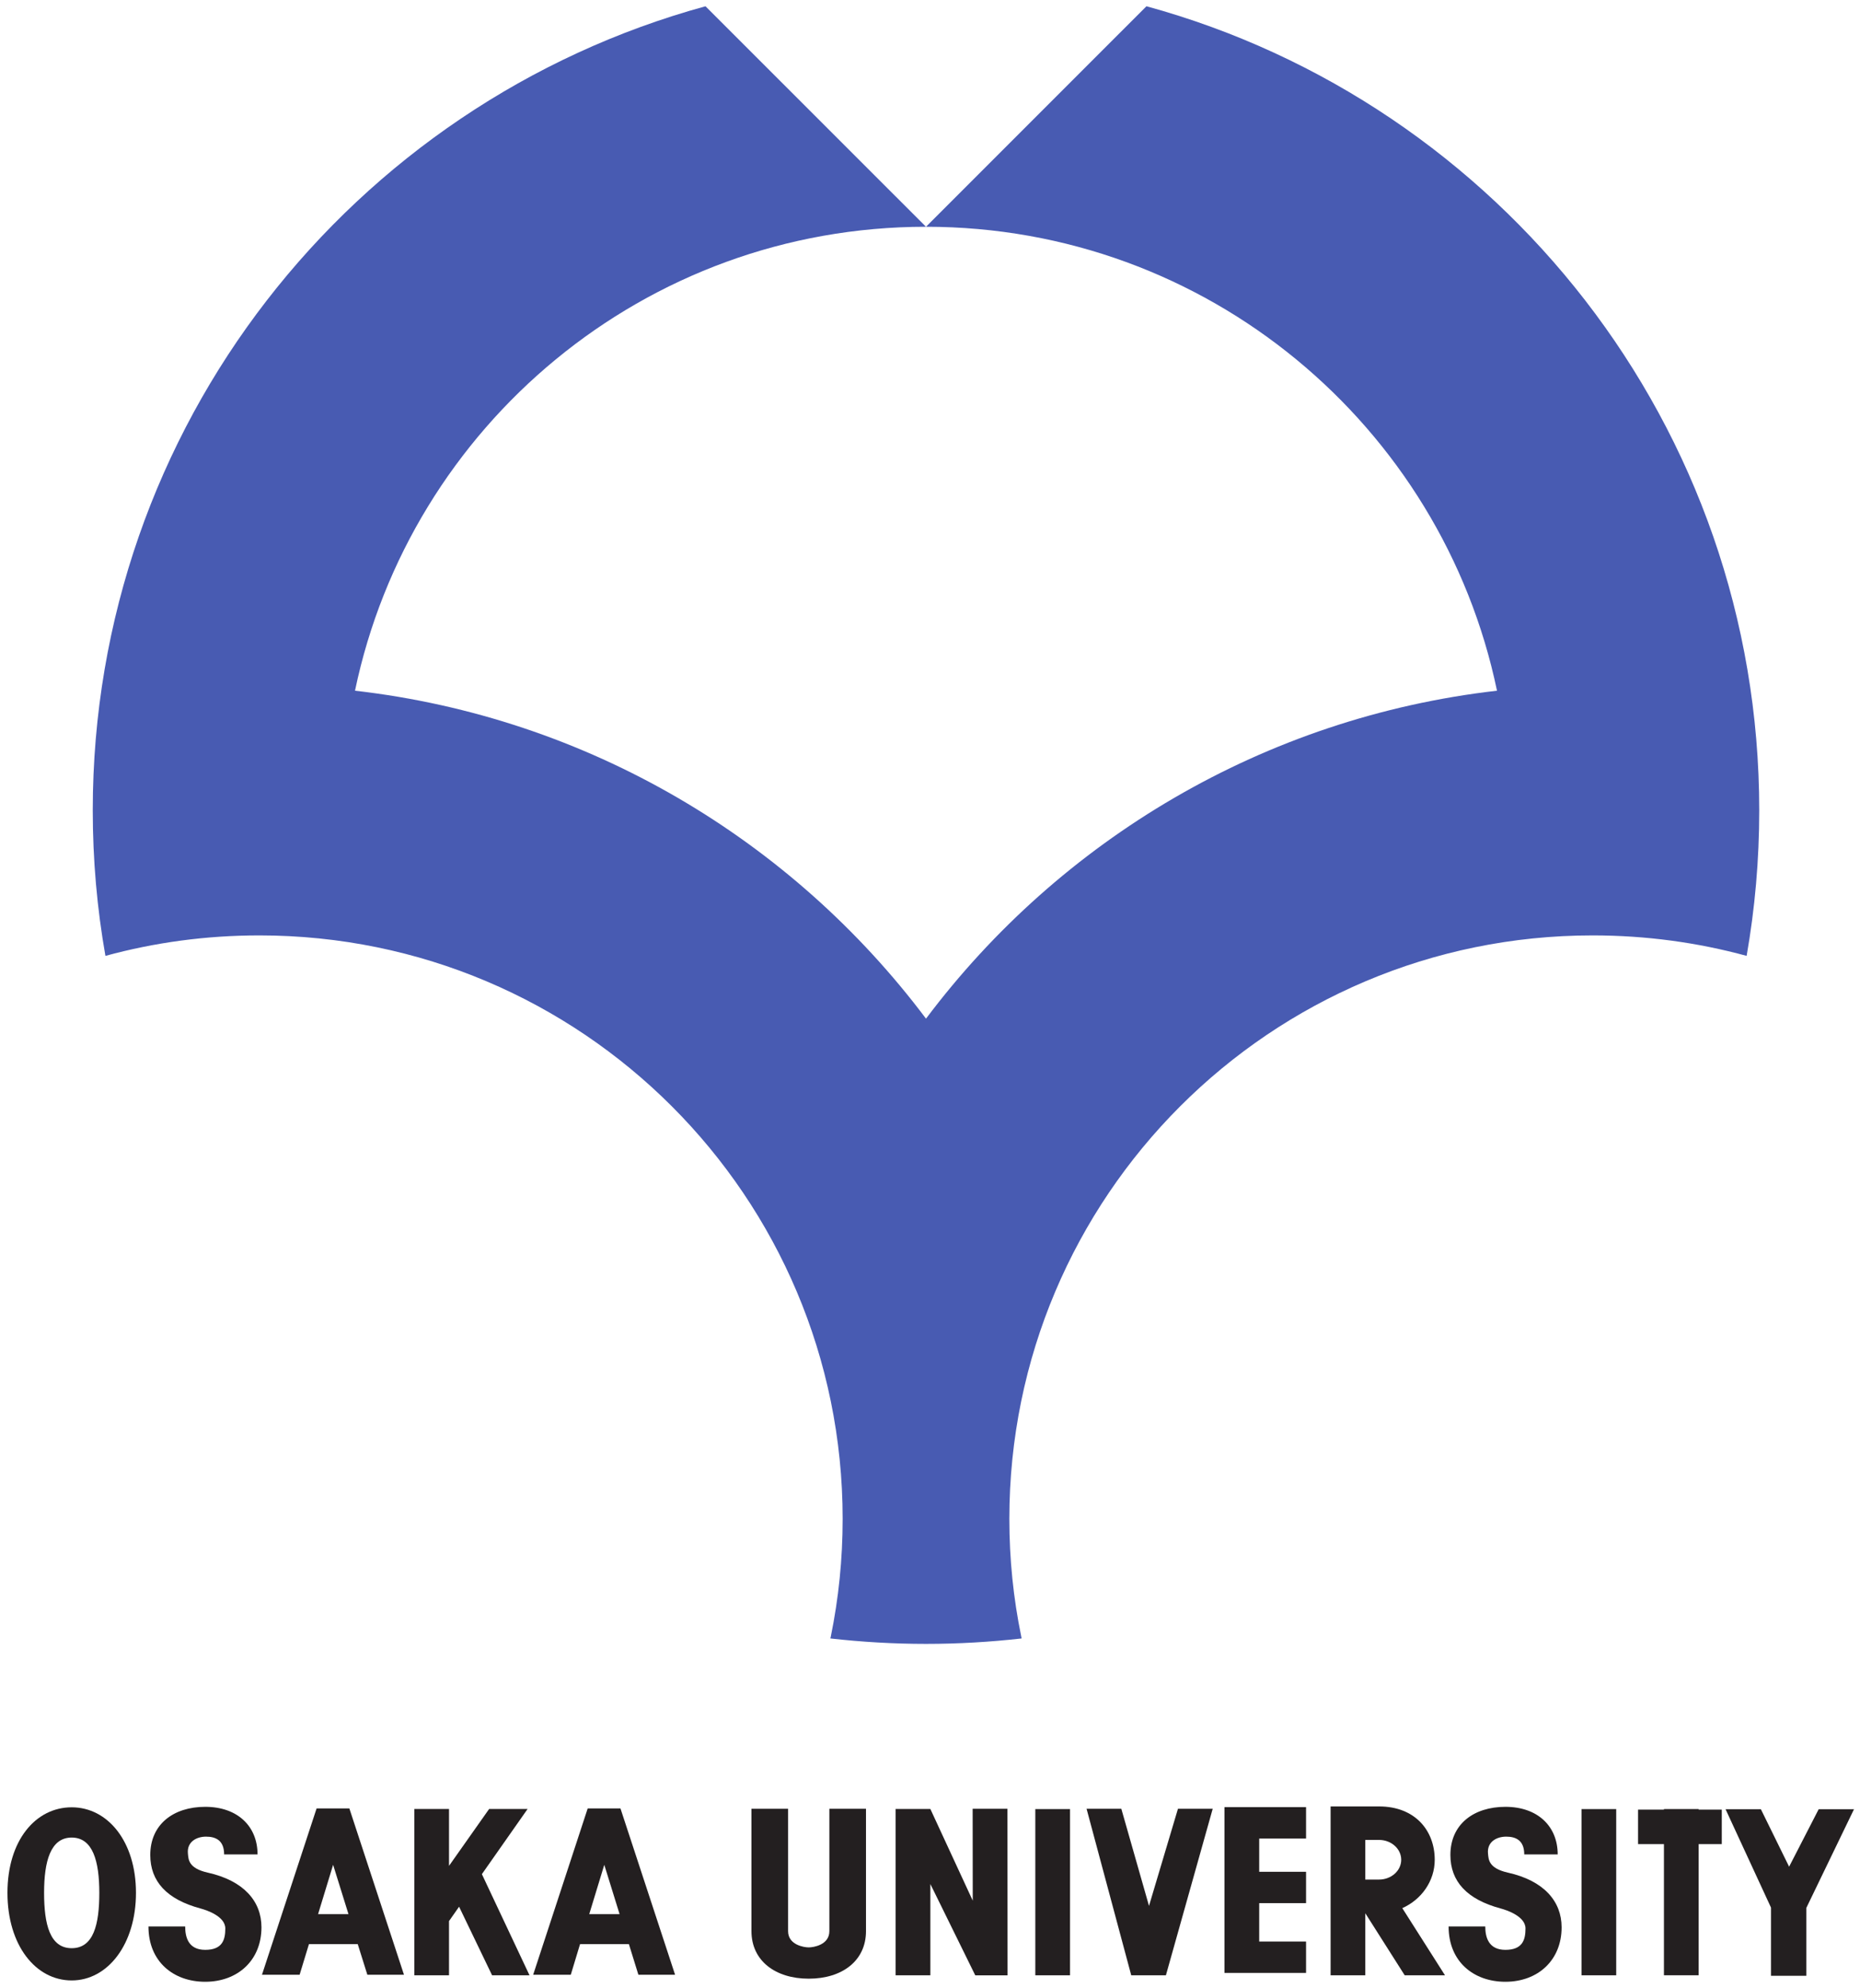 <?xml version="1.0" encoding="UTF-8" standalone="no"?>
<!-- Created with Inkscape (http://www.inkscape.org/) -->
<svg
   xmlns:dc="http://purl.org/dc/elements/1.1/"
   xmlns:cc="http://creativecommons.org/ns#"
   xmlns:rdf="http://www.w3.org/1999/02/22-rdf-syntax-ns#"
   xmlns:svg="http://www.w3.org/2000/svg"
   xmlns="http://www.w3.org/2000/svg"
   xmlns:sodipodi="http://sodipodi.sourceforge.net/DTD/sodipodi-0.dtd"
   xmlns:inkscape="http://www.inkscape.org/namespaces/inkscape"
   width="73"
   height="78"
   id="svg3049"
   sodipodi:version="0.32"
   inkscape:version="0.46"
   version="1.0"
   sodipodi:docname="Universität Ōsaka Logo.svg"
   inkscape:output_extension="org.inkscape.output.svg.inkscape">
  <defs
     id="defs3051">
    <inkscape:perspective
       sodipodi:type="inkscape:persp3d"
       inkscape:vp_x="0 : 526.18109 : 1"
       inkscape:vp_y="0 : 1000 : 0"
       inkscape:vp_z="744.09448 : 526.18109 : 1"
       inkscape:persp3d-origin="372.04724 : 350.78739 : 1"
       id="perspective3057" />
  </defs>
  <sodipodi:namedview
     id="base"
     pagecolor="#ffffff"
     bordercolor="#666666"
     borderopacity="1.0"
     inkscape:pageopacity="0.0"
     inkscape:pageshadow="2"
     inkscape:zoom="3.959798"
     inkscape:cx="39.200147"
     inkscape:cy="-6.6343308"
     inkscape:document-units="px"
     inkscape:current-layer="g3103"
     showgrid="false"
     inkscape:window-width="1280"
     inkscape:window-height="968"
     inkscape:window-x="-4"
     inkscape:window-y="-4" />
  <g
     inkscape:label="Ebene 1"
     inkscape:groupmode="layer"
     id="layer1"
     transform="translate(-232.337,-167.898)">
    <g
       id="g3103"
       transform="translate(0.266,0.25)">
      <g
         id="q78"
         class="ps00"
         style="fill:none;stroke:none"
         transform="matrix(1.25,0,0,-1.25,-403.755,280.707)">
<g
   id="xfrm79"
   transform="translate(513.379,32.227)">
<path
   d="M 0,0 C 0,-0.826 0.515,-1.393 1.575,-1.678 C 1.76,-1.727 2.356,-1.92 2.356,-2.307 C 2.356,-2.664 2.263,-2.977 1.725,-2.977 C 1.189,-2.977 1.096,-2.57 1.096,-2.244 L -0.057,-2.244 C -0.057,-3.346 0.727,-3.979 1.725,-3.979 C 2.742,-3.979 3.491,-3.309 3.491,-2.27 C 3.491,-1.455 2.941,-0.807 1.803,-0.553 C 1.191,-0.416 1.2,-0.133 1.182,0.043 C 1.145,0.414 1.452,0.576 1.75,0.576 C 2.041,0.576 2.319,0.471 2.319,0.018 L 3.368,0.018 C 3.368,0.9 2.742,1.512 1.725,1.512 C 0.729,1.512 0,0.963 0,0"
   class="ps02"
   id="path276"
   style="fill:#231f20;fill-rule:nonzero;stroke:none" />

</g>

</g>
      <g
         id="q80"
         class="ps00"
         style="fill:none;stroke:none"
         transform="matrix(1.25,0,0,-1.25,-403.755,280.707)">
<g
   id="xfrm81"
   transform="translate(554.2,32.227)">
<path
   d="M 0,0 C 0,-0.826 0.515,-1.393 1.577,-1.678 C 1.76,-1.727 2.358,-1.92 2.358,-2.307 C 2.358,-2.664 2.264,-2.977 1.727,-2.977 C 1.191,-2.977 1.095,-2.57 1.095,-2.244 L -0.056,-2.244 C -0.056,-3.346 0.728,-3.979 1.727,-3.979 C 2.742,-3.979 3.492,-3.309 3.492,-2.27 C 3.492,-1.455 2.94,-0.807 1.803,-0.553 C 1.193,-0.416 1.199,-0.133 1.181,0.043 C 1.145,0.414 1.452,0.576 1.751,0.576 C 2.042,0.576 2.319,0.471 2.319,0.018 L 3.369,0.018 C 3.369,0.9 2.742,1.512 1.727,1.512 C 0.729,1.512 0,0.963 0,0"
   class="ps02"
   id="path280"
   style="fill:#231f20;fill-rule:nonzero;stroke:none" />

</g>

</g>
      <g
         id="q82"
         class="ps00"
         style="fill:none;stroke:none"
         transform="matrix(1.25,0,0,-1.25,-403.755,280.707)">
<g
   id="xfrm83"
   transform="translate(510.045,31.04)">
<path
   d="M 0,0 C 0,0.992 0.203,1.734 0.867,1.734 C 1.531,1.734 1.734,0.992 1.734,0 C 1.734,-0.996 1.552,-1.738 0.867,-1.738 C 0.185,-1.738 0,-0.996 0,0 M -1.15,0 C -1.15,-1.648 -0.265,-2.75 0.867,-2.75 C 1.999,-2.75 2.885,-1.615 2.885,0 C 2.885,1.611 1.999,2.684 0.867,2.684 C -0.265,2.684 -1.15,1.646 -1.15,0"
   class="ps02"
   id="path284"
   style="fill:#231f20;fill-rule:nonzero;stroke:none" />

</g>

</g>
      <path
         d="M 272.704,245.143 L 274.067,245.143 L 274.067,238.622 L 272.704,238.622 L 272.704,245.143 z"
         class="ps02"
         id="path286"
         style="fill:#231f20;fill-rule:nonzero;stroke:none" />
      <path
         d="M 294.141,245.143 L 295.503,245.143 L 295.503,238.622 L 294.141,238.622 L 294.141,245.143 z"
         class="ps02"
         id="path288"
         style="fill:#231f20;fill-rule:nonzero;stroke:none" />
      <g
         id="q84"
         class="ps02"
         style="fill:#231f20;fill-rule:nonzero;stroke:none"
         transform="matrix(1.25,0,0,-1.25,-403.755,280.707)">
<g
   id="xfrm85"
   transform="translate(540.292,33.677)">
<path
   d="M 0,0 L -1.092,0 L -1.089,-2.883 L -2.42,-0.006 L -3.512,-0.006 L -3.512,-5.225 L -2.42,-5.225 L -2.42,-2.361 L -1.01,-5.227 L -1.003,-5.227 L -0.002,-5.227 L 0.004,-5.227 L 0,0 z"
   class="ps02"
   id="path292"
   style="fill:#231f20;fill-rule:nonzero;stroke:none" />

</g>

</g>
      <g
         id="q86"
         class="ps02"
         style="fill:#231f20;fill-rule:nonzero;stroke:none"
         transform="matrix(1.25,0,0,-1.25,-403.755,280.707)">
<g
   id="xfrm87"
   transform="translate(549.668,32.743)">
<path
   d="M 0,0 L 0,0.986 L -1.471,0.986 L -2.219,0.986 L -2.562,0.986 L -2.562,-4.217 L -2.219,-4.217 L -1.471,-4.217 L 0,-4.217 L 0,-3.232 L -1.471,-3.232 L -1.471,-2.027 L 0,-2.027 L 0,-1.043 L -1.471,-1.043 L -1.471,0 L 0,0 z"
   class="ps02"
   id="path296"
   style="fill:#231f20;fill-rule:nonzero;stroke:none" />

</g>

</g>
      <g
         id="q88"
         class="ps02"
         style="fill:#231f20;fill-rule:nonzero;stroke:none"
         transform="matrix(1.25,0,0,-1.25,-403.755,280.707)">
<g
   id="xfrm89"
   transform="translate(562.721,33.651)">
<path
   d="M 0,0 L -0.726,0 L -0.726,0.018 L -1.816,0.018 L -1.816,0 L -2.629,0 L -2.629,-1.082 L -1.816,-1.082 L -1.816,-5.199 L -0.726,-5.199 L -0.726,-1.082 L 0,-1.082 L 0,0 z"
   class="ps02"
   id="path300"
   style="fill:#231f20;fill-rule:nonzero;stroke:none" />

</g>

</g>
      <g
         id="q90"
         class="ps02"
         style="fill:#231f20;fill-rule:nonzero;stroke:none"
         transform="matrix(1.25,0,0,-1.25,-403.755,280.707)">
<g
   id="xfrm91"
   transform="translate(524.111,28.452)">
<path
   d="M 0,0 L 1.175,0 L -0.32,3.174 L 1.115,5.219 L -0.093,5.219 L -1.352,3.434 L -1.352,5.219 L -2.442,5.219 L -2.442,0 L -1.352,0 L -1.352,1.701 L -1.036,2.152 L 0,0 z"
   class="ps02"
   id="path304"
   style="fill:#231f20;fill-rule:nonzero;stroke:none" />

</g>

</g>
      <g
         id="q92"
         class="ps02"
         style="fill:#231f20;fill-rule:nonzero;stroke:none"
         transform="matrix(1.25,0,0,-1.25,-403.755,280.707)">
<g
   id="xfrm93"
   transform="translate(527.162,30.372)">
<path
   d="M 0,0 L 0.472,1.547 L 0.952,0 L 0,0 z M 1.543,-1.904 L 2.695,-1.904 L 0.98,3.316 L -0.049,3.316 L -1.761,-1.904 L -0.58,-1.904 L -0.289,-0.943 L 1.245,-0.943 L 1.543,-1.904 z"
   class="ps02"
   id="path308"
   style="fill:#231f20;fill-rule:nonzero;stroke:none" />

</g>

</g>
      <g
         id="q94"
         class="ps02"
         style="fill:#231f20;fill-rule:nonzero;stroke:none"
         transform="matrix(1.25,0,0,-1.25,-403.755,280.707)">
<g
   id="xfrm95"
   transform="translate(518.648,30.372)">
<path
   d="M 0,0 L 0.472,1.547 L 0.954,0 L 0,0 z M 1.547,-1.904 L 2.697,-1.904 L 0.982,3.316 L -0.047,3.316 L -1.762,-1.904 L -0.58,-1.904 L -0.287,-0.943 L 1.245,-0.943 L 1.547,-1.904 z"
   class="ps02"
   id="path312"
   style="fill:#231f20;fill-rule:nonzero;stroke:none" />

</g>

</g>
      <g
         id="q96"
         class="ps02"
         style="fill:#231f20;fill-rule:nonzero;stroke:none"
         transform="matrix(1.25,0,0,-1.25,-403.755,280.707)">
<g
   id="xfrm97"
   transform="translate(546.737,33.677)">
<path
   d="M 0,0 L -1.091,0 L -2,-3.047 L -2.869,0 L -3.96,0 L -2.558,-5.225 L -1.469,-5.225 L 0,0 z"
   class="ps02"
   id="path316"
   style="fill:#231f20;fill-rule:nonzero;stroke:none" />

</g>

</g>
      <g
         id="q98"
         class="ps02"
         style="fill:#231f20;fill-rule:nonzero;stroke:none"
         transform="matrix(1.25,0,0,-1.25,-403.755,280.707)">
<g
   id="xfrm99"
   transform="translate(566.872,33.663)">
<path
   d="M 0,0 L -1.109,0 L -2.037,-1.803 L -2.923,0 L -4.032,0 L -2.606,-3.086 L -2.606,-5.227 L -1.497,-5.227 L -1.497,-3.094 L -1.495,-3.094 L 0,0 z"
   class="ps02"
   id="path320"
   style="fill:#231f20;fill-rule:nonzero;stroke:none" />

</g>

</g>
      <g
         id="q100"
         class="ps02"
         style="fill:#231f20;fill-rule:nonzero;stroke:none"
         transform="matrix(1.25,0,0,-1.25,-403.755,280.707)">
<g
   id="xfrm101"
   transform="translate(534.701,33.677)">
<path
   d="M 0,0 L 0,-3.84 C 0,-4.271 -0.496,-4.35 -0.648,-4.35 C -0.8,-4.35 -1.296,-4.271 -1.296,-3.84 L -1.296,0 L -2.446,0 L -2.446,-3.84 C -2.446,-4.775 -1.689,-5.332 -0.648,-5.332 C 0.396,-5.332 1.15,-4.775 1.15,-3.84 L 1.15,0 L 0,0 z"
   class="ps02"
   id="path324"
   style="fill:#231f20;fill-rule:nonzero;stroke:none" />

</g>

</g>
      <g
         id="q102"
         class="ps02"
         style="fill:#231f20;fill-rule:nonzero;stroke:none"
         transform="matrix(1.25,0,0,-1.25,-403.755,280.707)">
<g
   id="xfrm103"
   transform="translate(551.961,32.7)">
<path
   d="M 0,0 C 0.383,0 0.695,-0.279 0.695,-0.623 C 0.695,-0.965 0.383,-1.244 0,-1.244 L -0.433,-1.244 L -0.433,0 L 0,0 z M 2.069,-4.248 L 0.729,-2.141 C 1.328,-1.873 1.747,-1.295 1.747,-0.623 C 1.747,0.301 1.123,1.051 0,1.051 L -0.433,1.051 L -1.098,1.051 L -1.522,1.051 L -1.522,-4.248 L -0.433,-4.248 L -0.433,-2.301 L 0.804,-4.248 L 2.069,-4.248 z"
   class="ps02"
   id="path328"
   style="fill:#231f20;fill-rule:nonzero;stroke:none" />

</g>

</g>
    </g>
    <g
       transform="matrix(1.25,0,0,-1.25,-403.49,280.957)"
       style="fill:#231f20;fill-rule:nonzero;stroke:none"
       class="ps02"
       id="q104">
<g
   transform="translate(537.736,58.476)"
   id="xfrm105">
<path
   style="fill:#485bb2;fill-rule:nonzero;stroke:none"
   id="path332"
   class="ps01"
   d="M 0,0 C -4.206,5.6 -10.608,9.455 -17.928,10.293 C -16.195,18.605 -8.828,24.854 0,24.854 L -6.924,31.775 L -6.921,31.775 C -18.012,28.74 -26.162,18.592 -26.162,6.539 C -26.162,4.979 -26.026,3.453 -25.764,1.969 L -25.762,1.971 C -24.224,2.391 -22.604,2.613 -20.931,2.613 C -10.815,2.613 -2.617,-5.586 -2.617,-15.699 C -2.617,-16.965 -2.744,-18.197 -2.988,-19.389 L -3.002,-19.453 C -2.016,-19.564 -1.015,-19.623 0,-19.623 C 1.016,-19.623 2.016,-19.564 3.002,-19.453 L 2.99,-19.389 C 2.744,-18.197 2.617,-16.965 2.617,-15.699 C 2.617,-5.586 10.815,2.613 20.931,2.613 C 22.604,2.613 24.224,2.391 25.764,1.971 L 25.766,1.969 C 26.026,3.453 26.162,4.979 26.162,6.539 C 26.162,18.592 18.012,28.74 6.922,31.775 L 0,24.854 C 8.829,24.854 16.197,18.605 17.928,10.293 C 10.61,9.455 4.208,5.6 0,0" />

</g>

</g>
  </g>
</svg>
